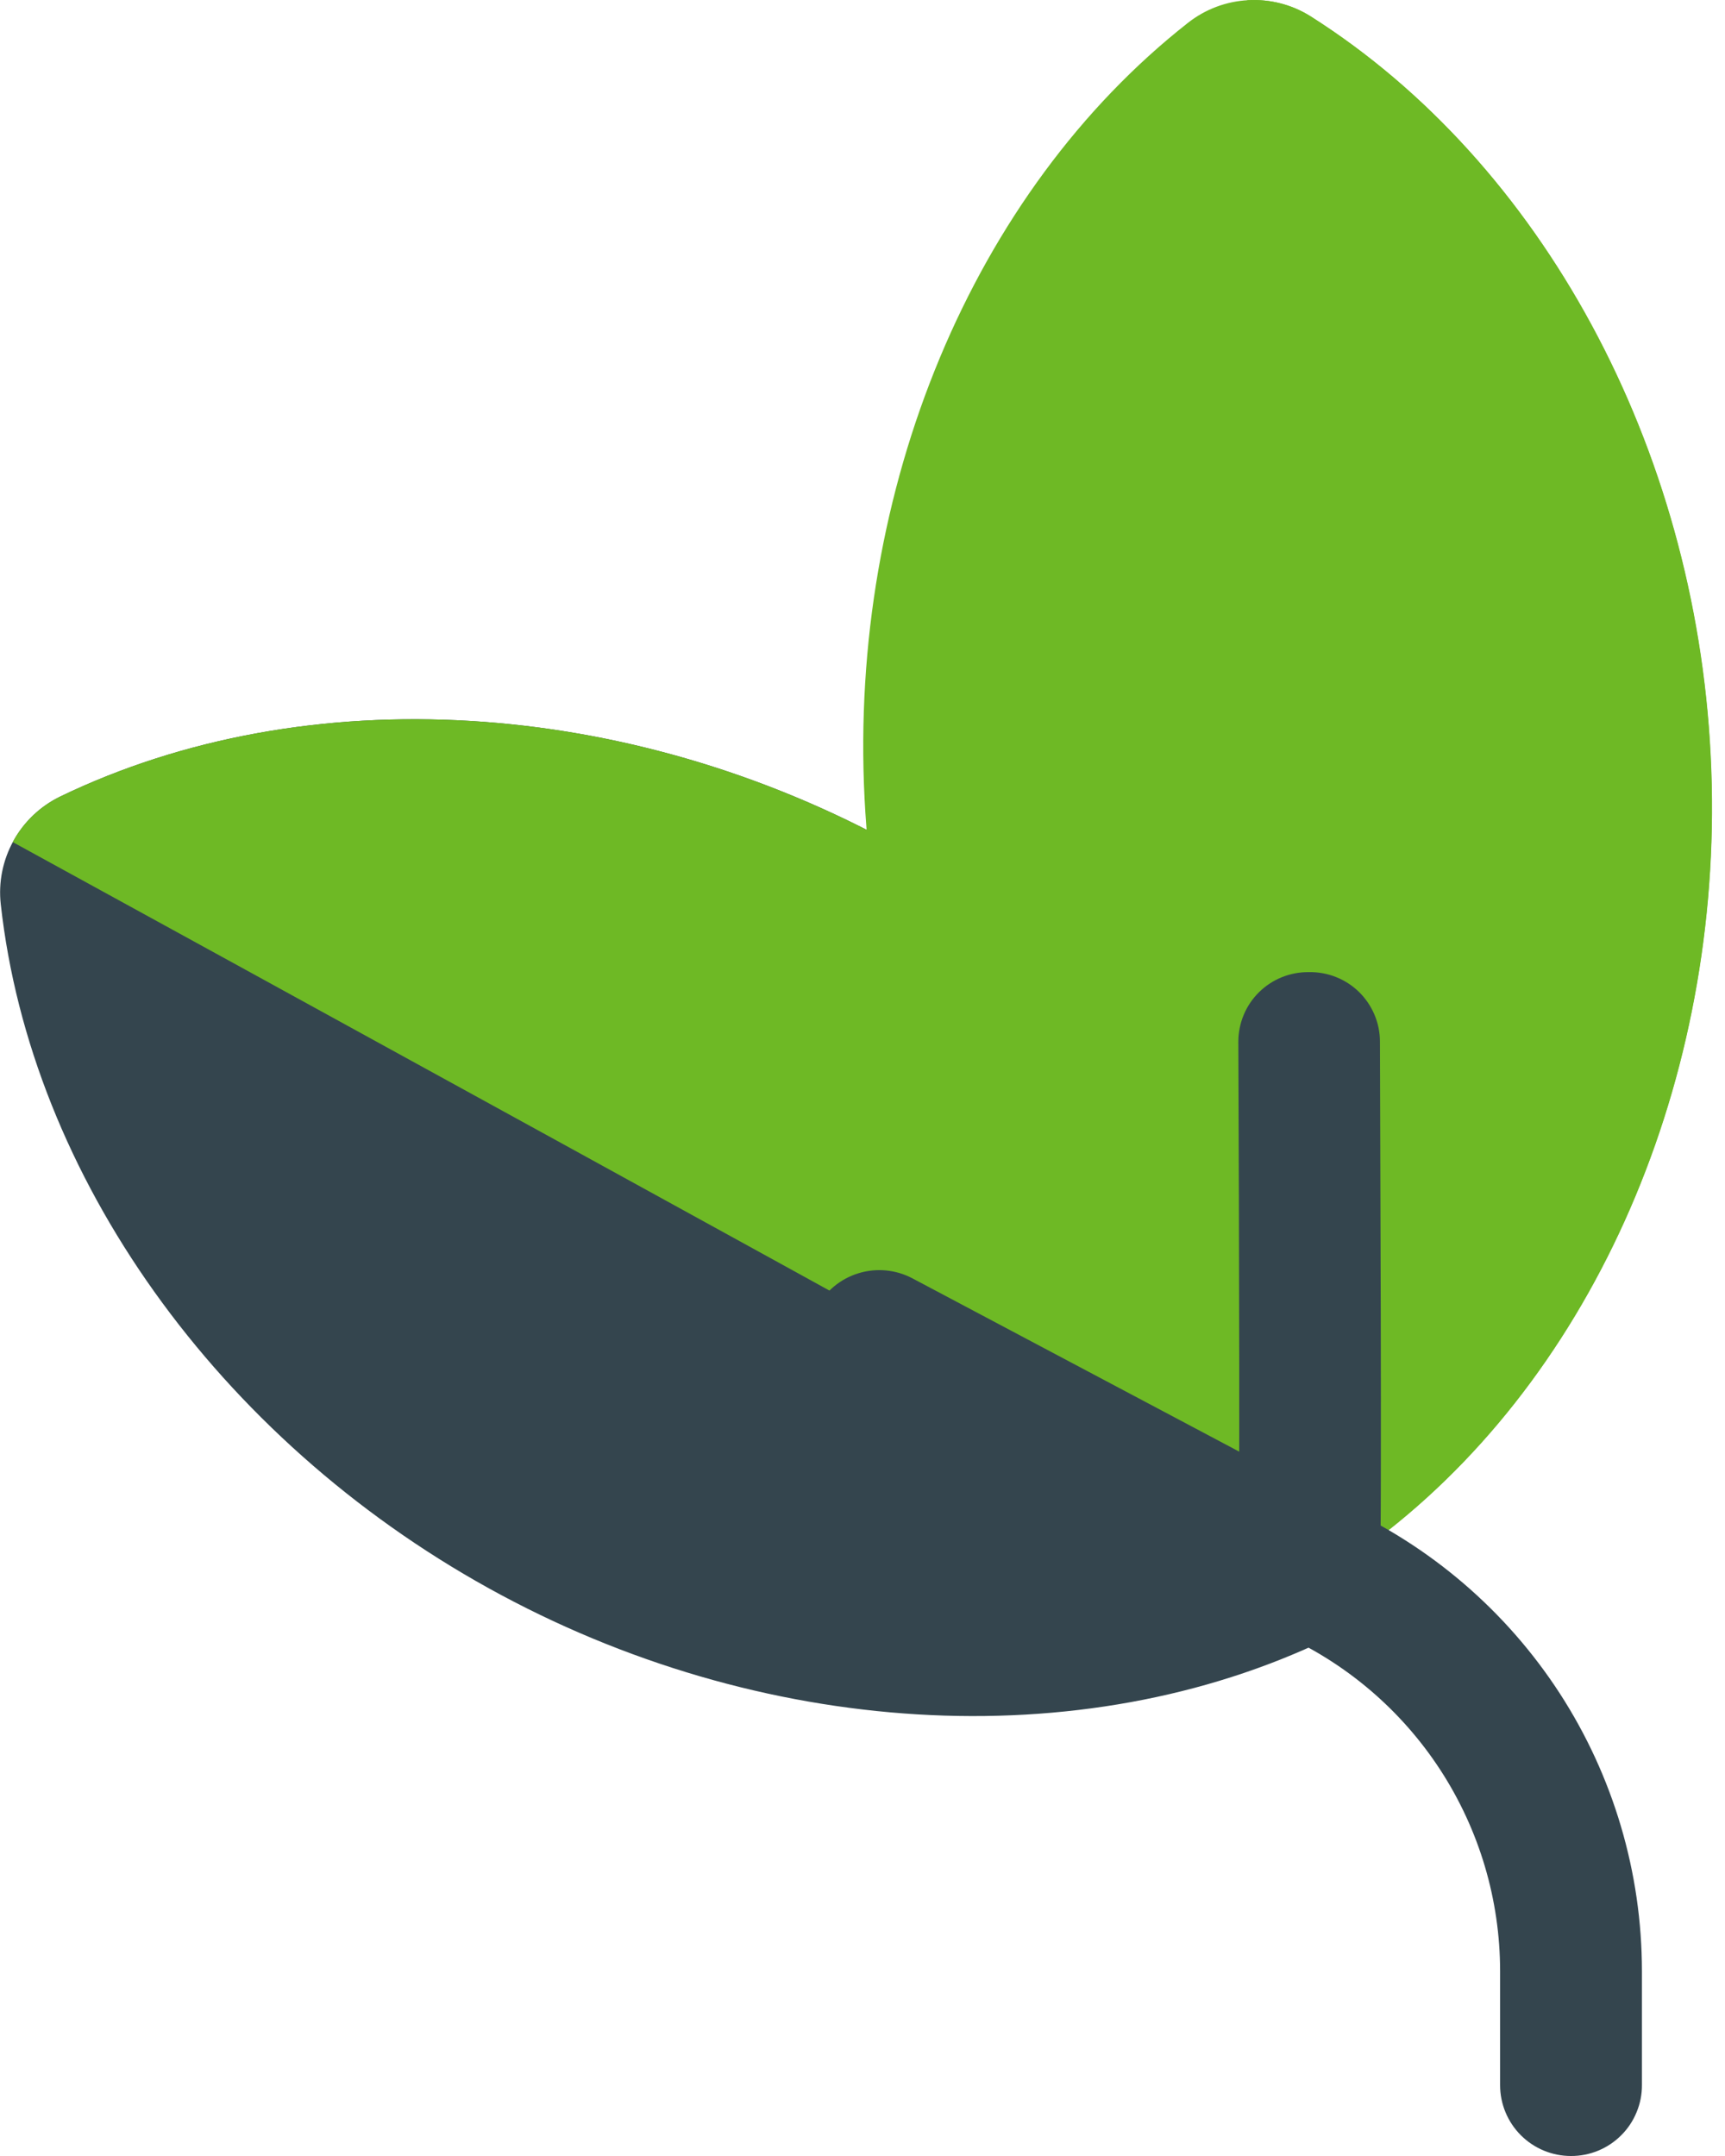 <svg width="32" height="40" viewBox="0 0 32 40" fill="none" xmlns="http://www.w3.org/2000/svg">
<path d="M16.681 15.716C11.655 12.932 5.692 12.573 1.12 14.777C0.752 14.955 0.448 15.243 0.25 15.6C0.051 15.958 -0.031 16.368 0.014 16.775C0.571 21.819 4.04 26.682 9.067 29.467C14.093 32.251 20.056 32.609 24.628 30.405C24.996 30.228 25.3 29.94 25.498 29.583C25.697 29.225 25.779 28.814 25.734 28.408C25.177 23.363 21.708 18.502 16.681 15.716Z" fill="#34454E"/>
<path d="M25.733 28.408C25.176 23.363 21.706 18.5 16.68 15.716C11.653 12.931 5.69 12.573 1.119 14.777C0.743 14.959 0.434 15.255 0.236 15.623C3.73 17.538 15.559 24.025 25.522 29.532C25.702 29.186 25.775 28.795 25.733 28.408Z" fill="#6EB925"/>
<path d="M31.735 14.019C31.451 8.281 28.605 3.027 24.319 0.307C23.973 0.088 23.568 -0.018 23.16 0.003C22.751 0.023 22.36 0.17 22.038 0.423C18.048 3.559 15.749 9.073 16.038 14.811C16.328 20.549 19.169 25.801 23.455 28.523C23.8 28.742 24.205 28.849 24.614 28.828C25.022 28.808 25.414 28.661 25.735 28.408C29.726 25.272 32.025 19.761 31.735 14.019Z" fill="#6EB925"/>
<path d="M25.732 28.408C29.722 25.272 32.022 19.758 31.732 14.019C31.443 8.28 28.604 3.027 24.318 0.307C23.966 0.083 23.551 -0.022 23.135 0.005C23.352 3.982 24.086 17.452 24.669 28.823C25.057 28.793 25.427 28.648 25.732 28.408Z" fill="#6EB925"/>
<path d="M24.285 30.425H24.221C23.873 30.409 23.547 30.254 23.312 29.997C23.078 29.739 22.956 29.399 22.972 29.051C23.001 28.445 22.987 22.915 22.972 19.33C22.972 19.159 23.005 18.989 23.071 18.831C23.136 18.673 23.233 18.529 23.355 18.409C23.476 18.289 23.621 18.194 23.779 18.13C23.938 18.066 24.108 18.034 24.279 18.036H24.286C24.456 18.033 24.626 18.064 24.784 18.127C24.943 18.19 25.088 18.284 25.21 18.403C25.332 18.523 25.429 18.665 25.496 18.822C25.563 18.979 25.598 19.148 25.599 19.318C25.599 20.238 25.639 28.32 25.599 29.191C25.582 29.527 25.435 29.842 25.19 30.073C24.945 30.302 24.621 30.429 24.285 30.425Z" fill="#34454E"/>
<path d="M29.142 40C28.793 40 28.459 39.861 28.213 39.615C27.967 39.369 27.828 39.035 27.828 38.686V36.573C27.828 35.246 27.442 33.949 26.719 32.837C25.995 31.725 24.964 30.847 23.751 30.31C23.723 30.297 23.695 30.284 23.668 30.269L15.696 26.042C15.388 25.879 15.157 25.6 15.054 25.267C14.952 24.933 14.986 24.573 15.149 24.265C15.312 23.956 15.591 23.725 15.924 23.623C16.257 23.52 16.618 23.554 16.926 23.717L24.859 27.924C26.526 28.672 27.942 29.886 28.936 31.419C29.929 32.953 30.458 34.741 30.459 36.569V38.682C30.46 38.855 30.427 39.027 30.36 39.187C30.295 39.347 30.198 39.493 30.075 39.615C29.953 39.738 29.807 39.835 29.647 39.901C29.487 39.967 29.315 40.001 29.142 40Z" fill="#34454E"/>
</svg>
